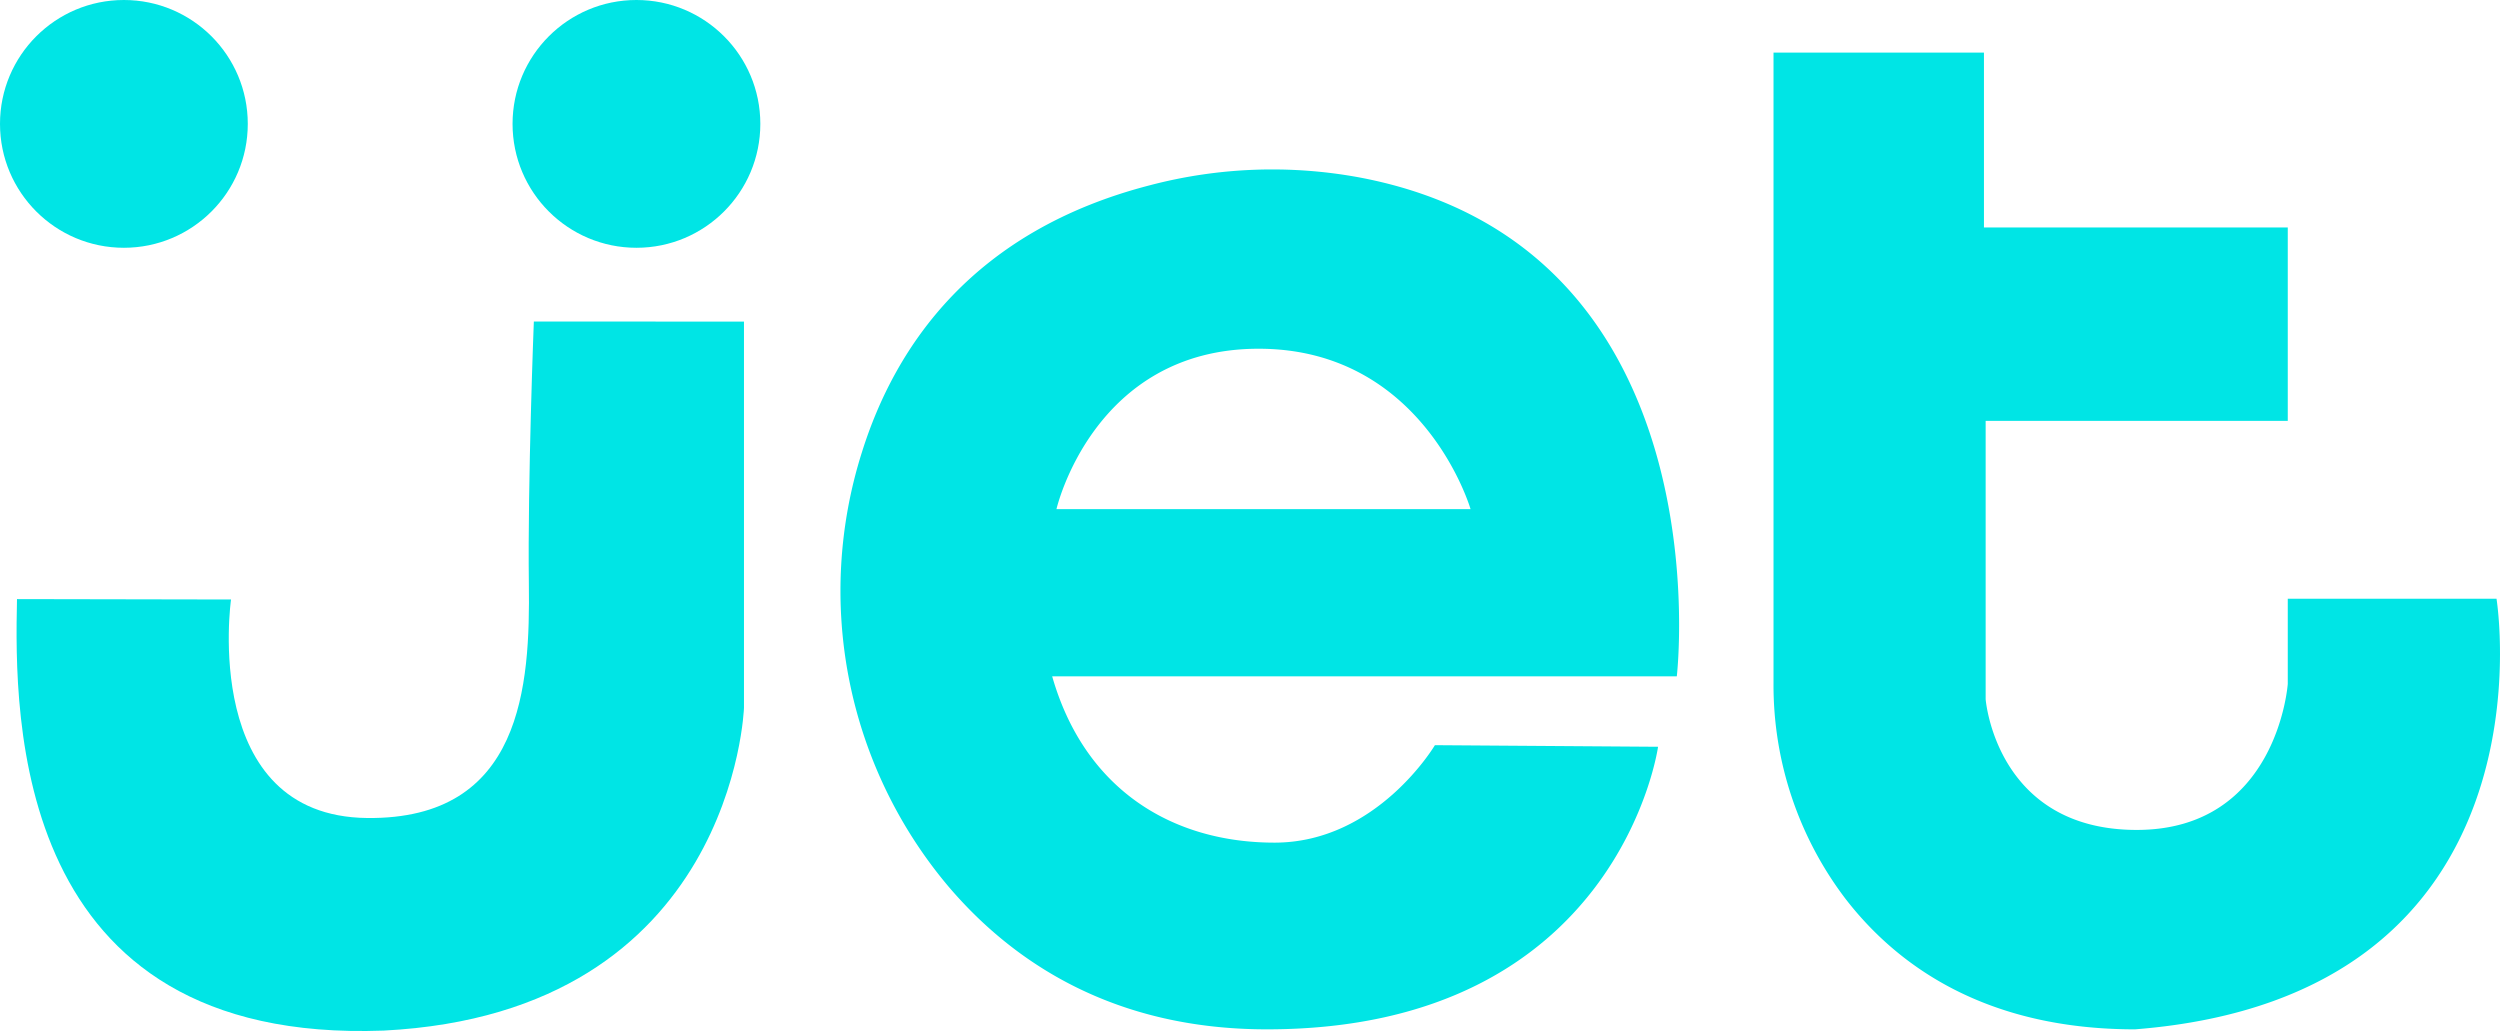 <svg id="Layer_1" data-name="Layer 1" xmlns="http://www.w3.org/2000/svg" viewBox="0 0 501.46 206.81"><defs><style>.cls-1{fill:#00e5e5;}</style></defs><title>Jet1</title><circle class="cls-1" cx="127.66" cy="24.85" r="24.85"/><circle class="cls-1" cx="24.85" cy="24.85" r="24.85"/><path class="cls-1" d="M461,1177.32v77.45s-2,61.19-72.25,64.76c-74.64,2.81-74.08-63.06-73.57-86.55l42.93.08s-6.21,43.49,27.32,43.83c31.15.32,32.68-26.55,32.42-47s1-52.59,1-52.59Z" transform="translate(-311.77 -1112.81)"/><path class="cls-1" d="M542.58,1149.93c-35.46,9.1-51.17,32.08-57.91,53.55a92,92,0,0,0,17.22,87c12.93,15.25,33.11,28.8,64,28.8,70.63,0,78.46-56.68,78.46-56.68l-44.76-.32s-11.57,19.55-32.17,19.55-38.13-10.72-44.6-33.36H648.11s10.07-86.23-63.77-100.09A96.37,96.37,0,0,0,542.58,1149.93Zm-18.9,65s7.39-32.17,40.55-32.17,42.51,32.17,42.51,32.17Z" transform="translate(-311.77 -1112.81)"/><path class="cls-1" d="M667.51,1123.36h42.21v35.07h60.94v38.8h-60.6v55.83s2.05,26.22,30.3,26.22,30.3-29.28,30.3-29.28v-17.1h41.87s12.94,79.66-72.51,86.38c-29.87,0-47.64-12.66-58.1-26.22a70.8,70.8,0,0,1-14.41-43.29Z" transform="translate(-311.77 -1112.81)"/></svg>